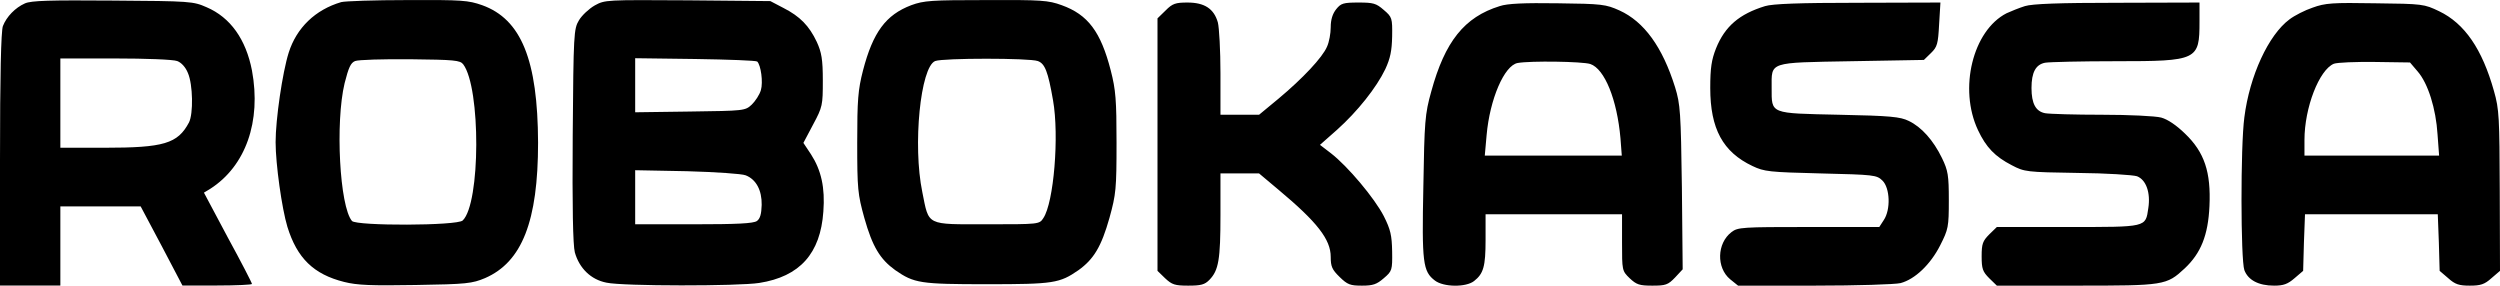 <svg width="70" height="8" viewBox="0 0 70 8" fill="none" xmlns="http://www.w3.org/2000/svg">
<path d="M0.698 0.095C0.426 0.216 0.184 0.466 0.081 0.73C0.029 0.866 0 2.137 0 4.466V7.994H1.69V5.78H3.939L4.527 6.887L5.108 7.994H6.085C6.614 7.994 7.055 7.972 7.055 7.951C7.055 7.922 6.754 7.337 6.379 6.651L5.71 5.394L5.887 5.287C6.879 4.651 7.32 3.402 7.055 1.973C6.886 1.102 6.452 0.488 5.784 0.202C5.409 0.038 5.343 0.031 3.16 0.016C1.396 0.002 0.875 0.016 0.698 0.095ZM4.961 1.709C5.078 1.752 5.196 1.88 5.262 2.045C5.402 2.366 5.416 3.187 5.291 3.43C4.975 4.023 4.586 4.137 2.925 4.137H1.69V1.637H3.226C4.071 1.637 4.85 1.666 4.961 1.709ZM9.554 0.059C8.826 0.273 8.304 0.78 8.084 1.473C7.908 2.03 7.717 3.344 7.717 3.98C7.717 4.594 7.893 5.844 8.047 6.351C8.319 7.23 8.782 7.68 9.635 7.894C10.002 7.987 10.392 8.001 11.641 7.98C13.074 7.958 13.221 7.937 13.581 7.787C14.617 7.337 15.066 6.194 15.066 3.994C15.058 1.68 14.595 0.538 13.5 0.145C13.111 0.009 12.942 -0.005 11.406 0.002C10.487 0.002 9.657 0.031 9.554 0.059ZM12.971 1.802C13.463 2.459 13.456 5.694 12.956 6.173C12.809 6.323 9.98 6.33 9.855 6.187C9.51 5.78 9.385 3.43 9.649 2.33C9.76 1.895 9.818 1.759 9.943 1.709C10.031 1.673 10.73 1.652 11.487 1.659C12.729 1.673 12.883 1.687 12.971 1.802ZM16.653 0.152C16.491 0.245 16.293 0.43 16.212 0.566C16.065 0.809 16.058 0.938 16.036 3.794C16.021 5.787 16.043 6.865 16.095 7.065C16.219 7.508 16.543 7.83 16.984 7.915C17.439 8.015 20.68 8.015 21.261 7.922C22.393 7.744 22.973 7.101 23.054 5.923C23.105 5.258 22.995 4.766 22.709 4.323L22.495 4.001L22.767 3.487C23.032 2.994 23.039 2.944 23.039 2.252C23.039 1.659 23.003 1.466 22.87 1.173C22.657 0.723 22.4 0.459 21.937 0.223L21.57 0.031L19.255 0.009C16.962 -0.005 16.94 -0.005 16.653 0.152ZM21.202 1.723C21.305 1.823 21.371 2.302 21.305 2.523C21.268 2.652 21.151 2.83 21.048 2.93C20.864 3.102 20.835 3.102 19.321 3.123L17.785 3.144V1.63L19.468 1.652C20.394 1.666 21.173 1.695 21.202 1.723ZM20.879 4.909C21.173 5.023 21.334 5.33 21.327 5.737C21.32 5.994 21.283 6.123 21.195 6.187C21.099 6.258 20.636 6.28 19.424 6.28H17.785V4.766L19.24 4.794C20.034 4.816 20.776 4.866 20.879 4.909ZM25.516 0.145C24.803 0.416 24.443 0.902 24.164 1.973C24.024 2.516 24.002 2.802 24.002 3.994C24.002 5.294 24.017 5.437 24.201 6.101C24.428 6.908 24.642 7.258 25.068 7.565C25.597 7.93 25.759 7.958 27.633 7.958C29.507 7.958 29.668 7.93 30.197 7.565C30.624 7.258 30.837 6.908 31.065 6.101C31.248 5.437 31.263 5.294 31.263 3.994C31.263 2.802 31.241 2.516 31.101 1.973C30.822 0.888 30.462 0.409 29.727 0.145C29.352 0.009 29.169 -0.005 27.61 0.002C26.075 0.002 25.869 0.016 25.516 0.145ZM29.058 1.709C29.257 1.78 29.345 2.002 29.485 2.809C29.661 3.801 29.507 5.673 29.213 6.108C29.102 6.28 29.095 6.28 27.633 6.28C25.913 6.28 26.016 6.33 25.825 5.38C25.553 4.066 25.773 1.873 26.185 1.709C26.405 1.623 28.823 1.623 29.058 1.709Z" fill="black"/>
<path d="M32.638 0.292L32.41 0.514V7.584L32.623 7.791C32.814 7.97 32.895 7.998 33.27 7.998C33.63 7.998 33.733 7.97 33.865 7.834C34.122 7.57 34.173 7.263 34.173 6.02V4.856H35.254L35.798 5.313C36.885 6.22 37.26 6.706 37.26 7.191C37.26 7.463 37.297 7.548 37.51 7.756C37.73 7.97 37.804 7.998 38.135 7.998C38.443 7.998 38.546 7.963 38.745 7.791C38.98 7.591 38.987 7.563 38.98 7.041C38.972 6.591 38.936 6.427 38.745 6.049C38.487 5.549 37.738 4.656 37.267 4.292L36.959 4.056L37.436 3.635C38.01 3.12 38.539 2.456 38.789 1.935C38.928 1.635 38.972 1.421 38.98 1.021C38.987 0.507 38.98 0.478 38.745 0.278C38.532 0.092 38.451 0.071 38.039 0.071C37.613 0.071 37.547 0.092 37.414 0.257C37.312 0.385 37.26 0.549 37.26 0.764C37.26 0.935 37.216 1.178 37.157 1.306C37.032 1.606 36.474 2.199 35.798 2.763L35.254 3.213H34.173V2.049C34.173 1.414 34.137 0.771 34.1 0.628C33.99 0.242 33.725 0.071 33.248 0.071C32.917 0.071 32.829 0.099 32.638 0.292ZM41.993 0.171C41.001 0.478 40.457 1.164 40.075 2.563C39.898 3.192 39.884 3.406 39.854 5.22C39.81 7.363 39.84 7.598 40.178 7.856C40.42 8.041 41.045 8.048 41.273 7.87C41.537 7.663 41.596 7.463 41.596 6.72V5.999H45.417V6.791C45.417 7.57 45.417 7.584 45.631 7.791C45.822 7.97 45.903 7.998 46.263 7.998C46.638 7.998 46.704 7.977 46.902 7.77L47.115 7.541L47.093 5.256C47.064 3.142 47.049 2.92 46.902 2.442C46.549 1.314 46.035 0.606 45.344 0.292C44.962 0.121 44.859 0.107 43.617 0.092C42.676 0.078 42.206 0.099 41.993 0.171ZM44.528 1.792C44.932 1.928 45.278 2.792 45.373 3.87L45.41 4.356H41.574L41.625 3.785C41.714 2.778 42.118 1.835 42.493 1.764C42.853 1.699 44.308 1.721 44.528 1.792ZM49.423 0.171C48.703 0.392 48.298 0.735 48.048 1.356C47.924 1.671 47.887 1.899 47.887 2.463C47.887 3.606 48.24 4.256 49.07 4.649C49.401 4.806 49.533 4.82 50.981 4.856C52.48 4.892 52.546 4.899 52.708 5.056C52.921 5.263 52.943 5.87 52.745 6.163L52.62 6.356H50.643C48.776 6.356 48.658 6.363 48.482 6.499C48.071 6.813 48.056 7.498 48.445 7.82L48.666 7.998H50.804C51.995 7.998 53.068 7.963 53.215 7.927C53.619 7.82 54.053 7.406 54.325 6.87C54.553 6.42 54.567 6.356 54.567 5.606C54.567 4.906 54.545 4.777 54.376 4.427C54.134 3.928 53.803 3.556 53.443 3.385C53.208 3.27 52.936 3.242 51.495 3.213C49.548 3.17 49.606 3.199 49.606 2.463C49.606 1.721 49.496 1.756 51.841 1.714L53.869 1.678L54.067 1.485C54.244 1.314 54.266 1.228 54.295 0.685L54.332 0.071L52.024 0.078C50.378 0.078 49.636 0.107 49.423 0.171ZM56.698 0.171C56.537 0.221 56.309 0.314 56.184 0.371C55.236 0.856 54.839 2.485 55.383 3.642C55.611 4.127 55.861 4.385 56.331 4.627C56.684 4.813 56.742 4.82 58.168 4.842C58.977 4.849 59.726 4.899 59.836 4.935C60.094 5.035 60.219 5.399 60.153 5.827C60.072 6.37 60.13 6.356 57.904 6.356H55.912L55.699 6.563C55.515 6.749 55.486 6.827 55.486 7.177C55.486 7.527 55.515 7.606 55.699 7.791L55.912 7.998H58.132C60.601 7.998 60.66 7.991 61.174 7.513C61.622 7.091 61.828 6.591 61.865 5.77C61.909 4.82 61.725 4.263 61.181 3.742C60.939 3.506 60.696 3.342 60.513 3.292C60.351 3.249 59.616 3.213 58.859 3.213C58.102 3.213 57.389 3.192 57.264 3.17C57 3.12 56.882 2.899 56.882 2.463C56.882 2.028 57 1.806 57.264 1.756C57.389 1.735 58.278 1.714 59.248 1.714C61.534 1.714 61.586 1.685 61.586 0.606V0.071L59.293 0.078C57.654 0.078 56.904 0.107 56.698 0.171ZM64.753 0.214C64.54 0.285 64.246 0.435 64.106 0.542C63.518 0.978 62.989 2.121 62.842 3.285C62.732 4.099 62.739 7.27 62.842 7.563C62.945 7.841 63.239 7.998 63.673 7.998C63.937 7.998 64.055 7.956 64.246 7.791L64.488 7.584L64.51 6.791L64.54 5.999H68.258L68.288 6.791L68.31 7.584L68.552 7.791C68.743 7.963 68.854 7.998 69.155 7.998C69.456 7.998 69.567 7.963 69.758 7.791L70 7.584L69.993 5.342C69.986 3.292 69.978 3.063 69.831 2.549C69.501 1.371 69.008 0.656 68.295 0.314C67.876 0.114 67.84 0.107 66.509 0.092C65.311 0.071 65.106 0.085 64.753 0.214ZM67.693 1.999C67.987 2.335 68.207 3.049 68.251 3.763L68.295 4.356H64.525V3.92C64.525 3.013 64.937 1.956 65.348 1.785C65.444 1.749 65.958 1.728 66.502 1.735L67.48 1.749L67.693 1.999Z" fill="black"/>
</svg>
